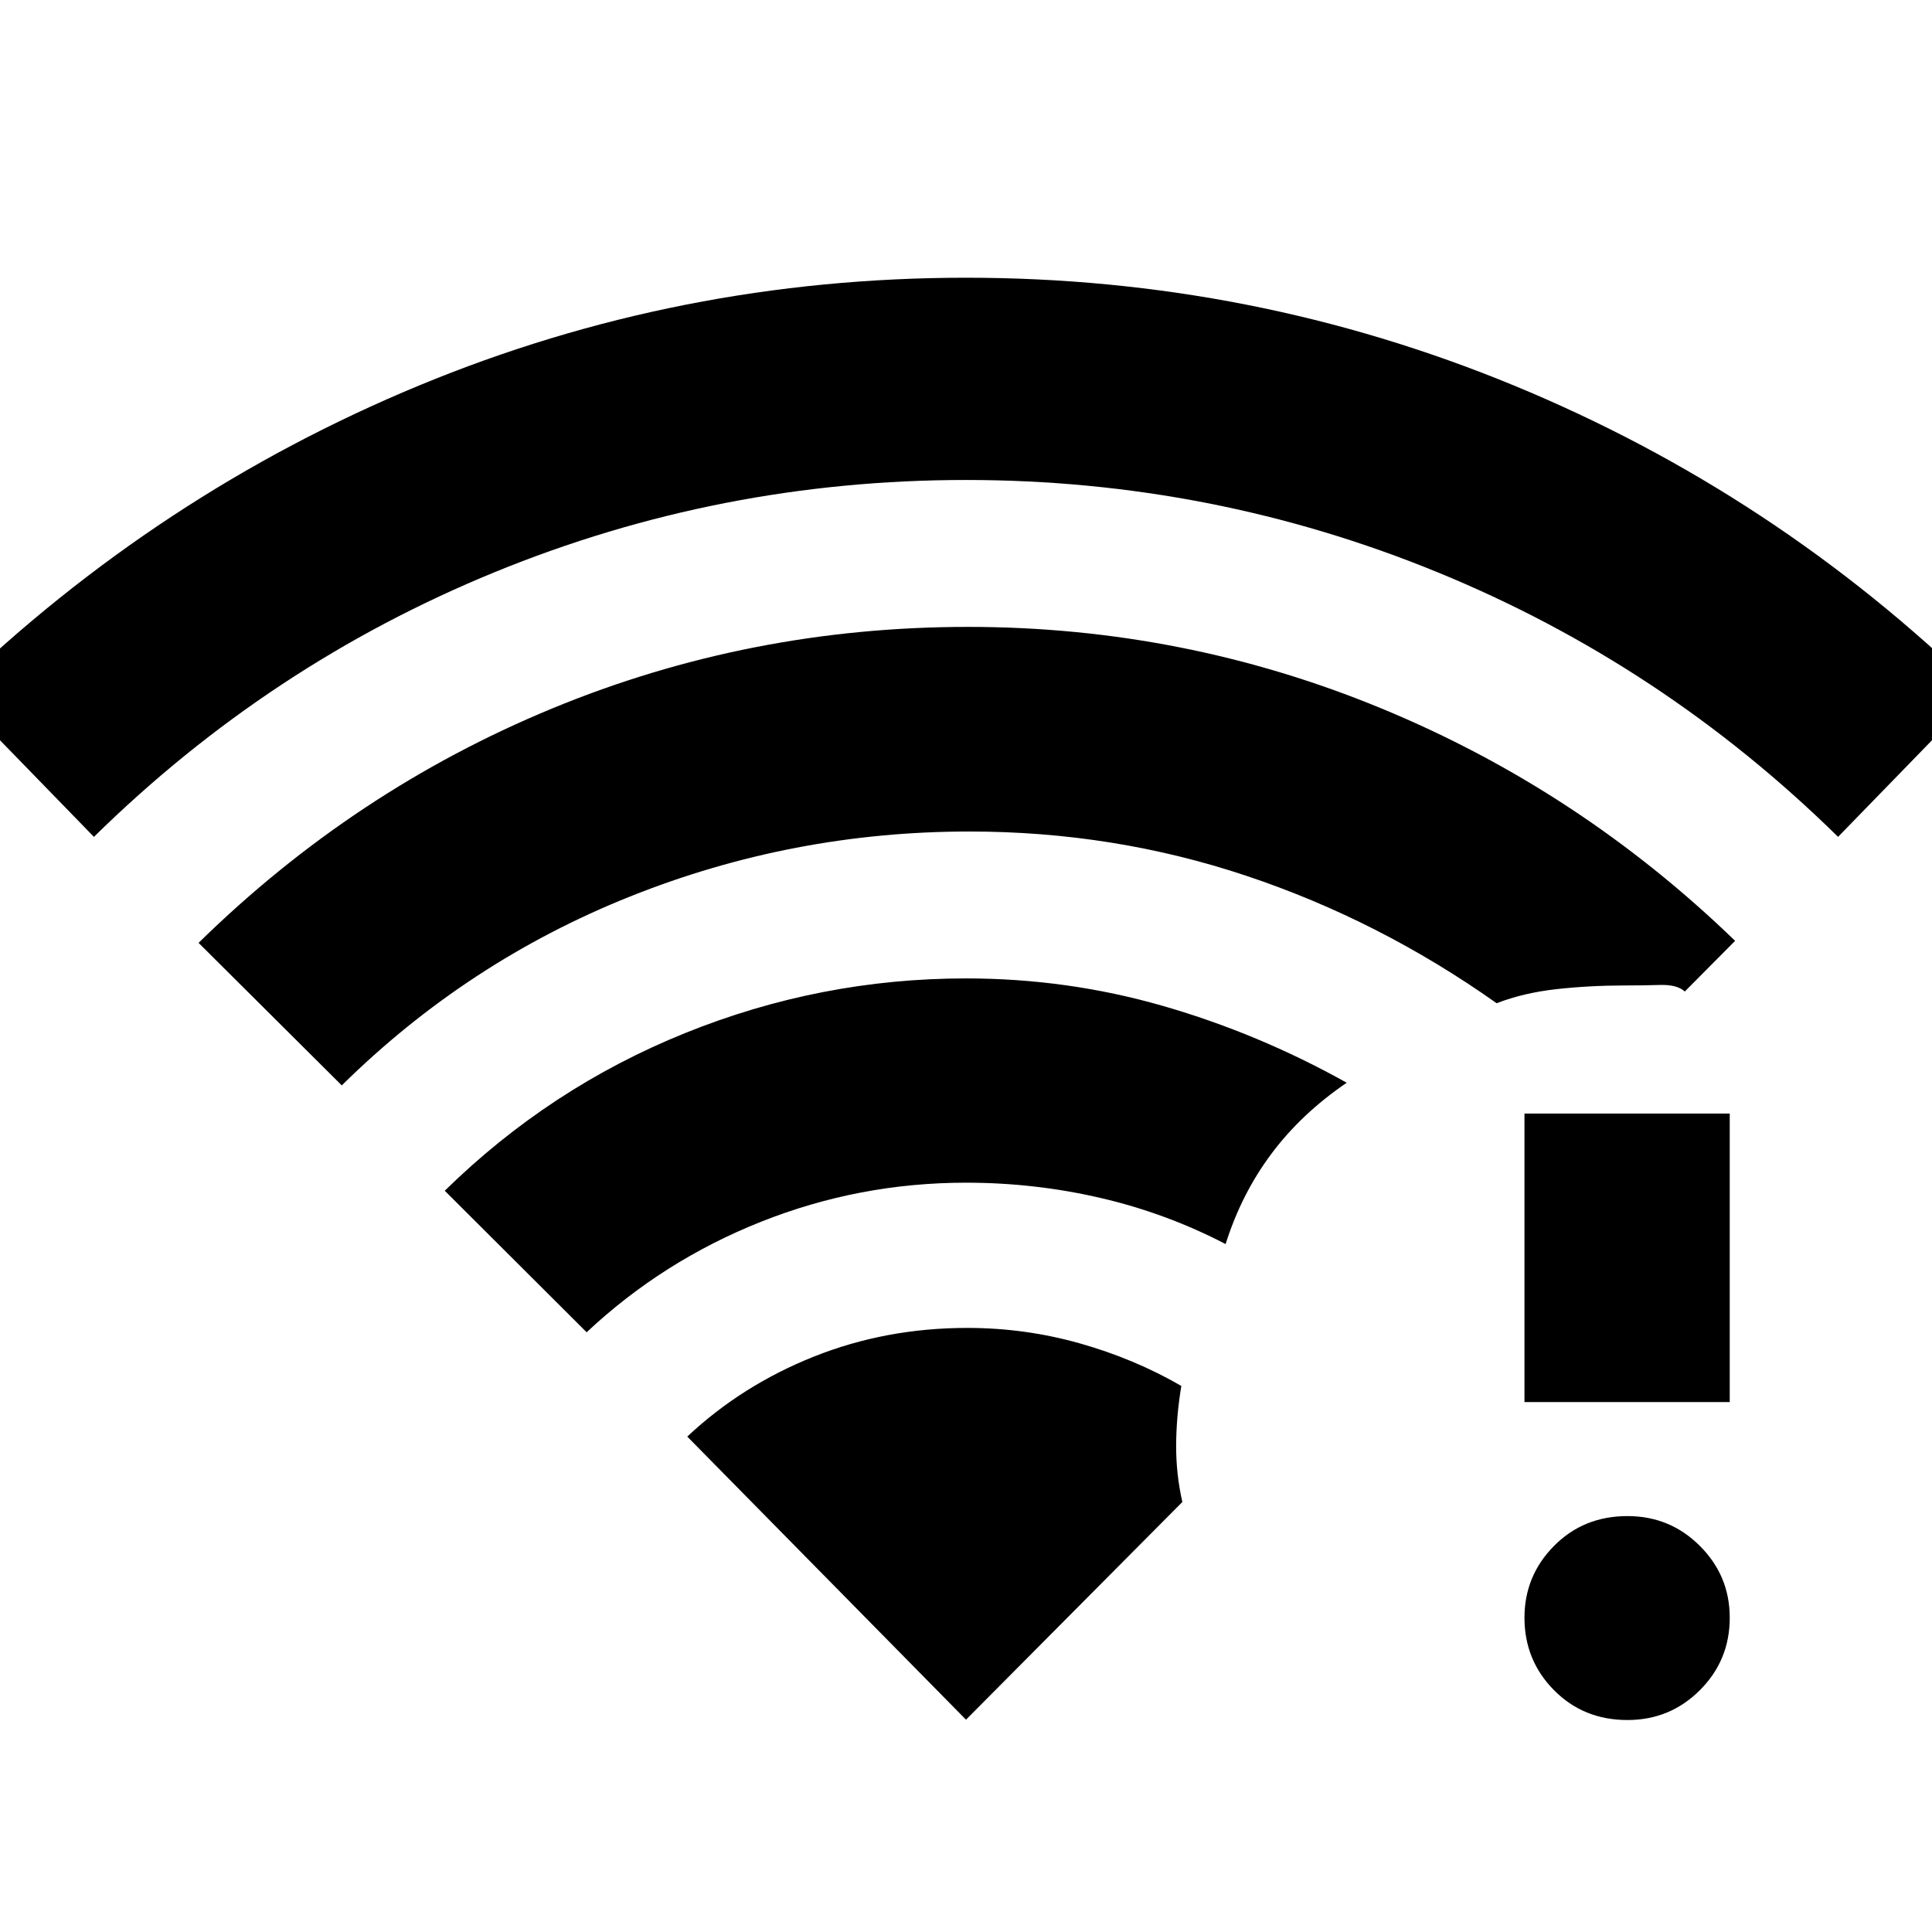 <svg xmlns="http://www.w3.org/2000/svg" height="40" viewBox="0 -960 960 960" width="40"><path d="m46.67-544.17-70-72q102.16-98.66 231.5-152.25Q337.5-822 480-822q142.5 0 272.33 53.58 129.84 53.59 231 152.25l-70 72q-87.16-85.66-199.08-131.5Q602.33-721.5 480-721.5t-234.25 45.83q-111.92 45.84-199.08 131.5ZM291.5-298 221-368.33q52.17-51.17 119.42-78.34 67.25-27.16 139.58-27.16 50.33 0 97.83 13.66 47.5 13.67 91.34 38.17-22.67 15.5-37.5 35.42-14.84 19.91-22.67 44.75-29.5-15.34-62.17-22.92-32.66-7.58-66.83-7.58-53 0-101.83 19.41Q329.33-333.5 291.5-298ZM169.83-420.67 98.67-491.5Q176-567.33 274.25-607.92 372.5-648.5 481-648.5q107.33 0 205.58 40.58 98.25 40.59 175.59 115.42l-25 25.17q-3.84-3.5-12.34-3.25t-17.16.25q-17.84 0-34.25 1.83-16.42 1.83-29.75 7-58.17-41.17-124.17-63.25t-137.83-22.08q-87.84 0-168.67 32.33-80.83 32.33-143.17 93.83Zm638.84 315.34q-21.84 0-36.5-14.84-14.67-14.83-14.67-36 0-20.83 14.67-35.66 14.66-14.84 36.5-14.84 21.16 0 36 14.84Q859.5-177 859.5-156.17q0 21.17-14.83 36-14.84 14.84-36 14.84Zm-51.17-158v-143.34h102v143.34h-102ZM480-105.5l107.5-108.17q-3.17-14-3.08-28.33.08-14.33 2.58-29.33-23.33-13.5-50.5-21.17-27.17-7.67-55.83-7.67-40.5 0-76.25 14.25t-62.92 39.75L480-105.5Z"/></svg>